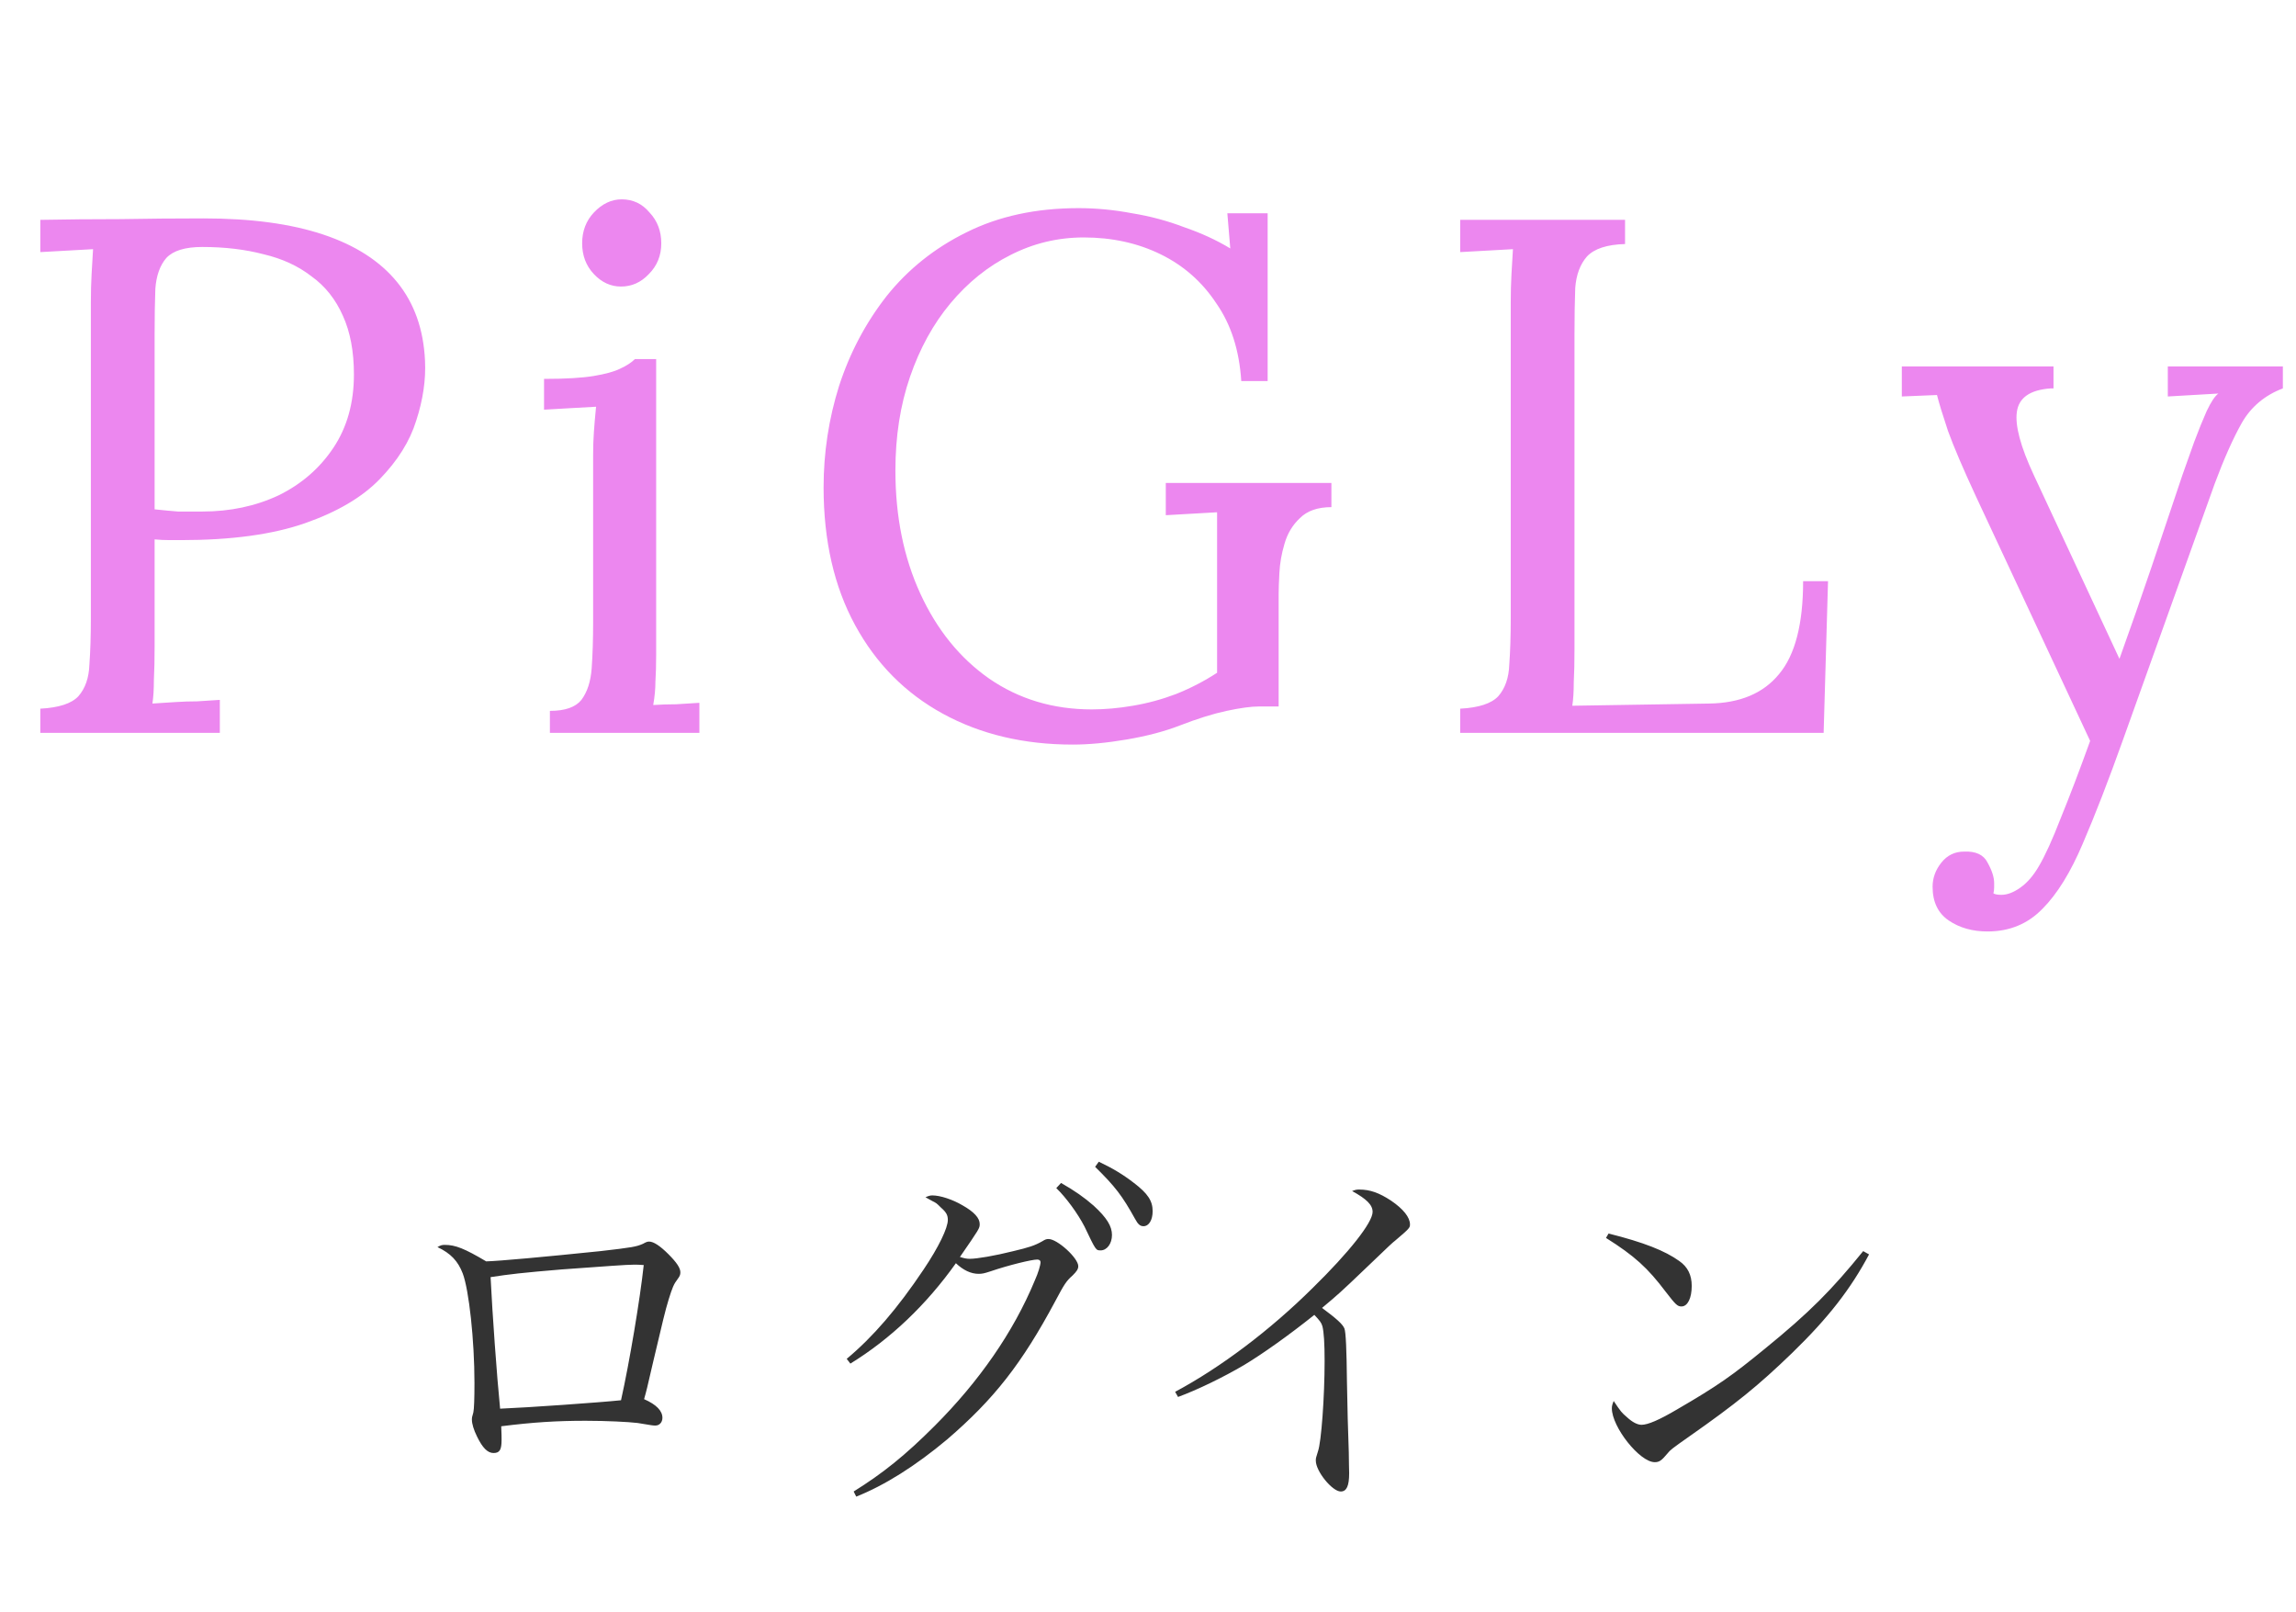 <svg width="188" height="132" viewBox="0 0 188 132" fill="none" xmlns="http://www.w3.org/2000/svg">
<path d="M3.3 58.02C4.82 57.94 5.86 57.6 6.42 57C6.98 56.36 7.28 55.5 7.32 54.42C7.4 53.3 7.44 52.04 7.44 50.64V24.72C7.44 23.92 7.46 23.16 7.5 22.44C7.54 21.68 7.58 21 7.62 20.4C6.9 20.44 6.18 20.48 5.46 20.52C4.74 20.56 4.02 20.6 3.3 20.64V18C5.42 17.96 7.6 17.94 9.84 17.94C12.08 17.9 14.36 17.88 16.68 17.88C20.56 17.88 23.82 18.32 26.46 19.2C29.1 20.08 31.12 21.38 32.52 23.1C33.92 24.82 34.68 26.96 34.8 29.52C34.88 31.08 34.64 32.72 34.08 34.44C33.56 36.12 32.56 37.72 31.08 39.24C29.64 40.72 27.6 41.92 24.96 42.84C22.32 43.76 18.94 44.22 14.82 44.22C14.66 44.22 14.36 44.22 13.92 44.22C13.48 44.22 13.06 44.2 12.66 44.16V52.86C12.66 53.94 12.64 54.88 12.6 55.68C12.6 56.44 12.56 57.08 12.48 57.6C13.12 57.56 13.74 57.52 14.34 57.48C14.94 57.44 15.54 57.42 16.14 57.42C16.78 57.38 17.4 57.34 18 57.3V60H3.3V58.02ZM12.66 41.7C13.42 41.78 14.06 41.84 14.58 41.88C15.14 41.88 15.8 41.88 16.56 41.88C18.84 41.88 20.92 41.44 22.8 40.56C24.68 39.64 26.18 38.34 27.3 36.66C28.42 34.98 28.98 32.98 28.98 30.66C28.98 28.78 28.68 27.18 28.08 25.86C27.48 24.5 26.62 23.42 25.5 22.62C24.42 21.78 23.12 21.18 21.6 20.82C20.08 20.42 18.4 20.22 16.56 20.22C15.16 20.22 14.18 20.52 13.62 21.12C13.1 21.72 12.8 22.56 12.72 23.64C12.68 24.68 12.66 25.92 12.66 27.36V41.7ZM45.027 58.2C46.267 58.2 47.127 57.9 47.607 57.3C48.087 56.66 48.367 55.8 48.447 54.72C48.527 53.6 48.567 52.32 48.567 50.88V37.2C48.567 36.56 48.587 35.96 48.627 35.4C48.667 34.8 48.727 34.1 48.807 33.3C48.087 33.34 47.367 33.38 46.647 33.42C45.967 33.46 45.267 33.5 44.547 33.54V31.02C46.307 31.02 47.667 30.94 48.627 30.78C49.587 30.62 50.307 30.42 50.787 30.18C51.307 29.94 51.707 29.68 51.987 29.4H53.727V53.64C53.727 54.44 53.707 55.16 53.667 55.8C53.667 56.4 53.607 57.04 53.487 57.72C54.127 57.68 54.747 57.66 55.347 57.66C55.987 57.62 56.627 57.58 57.267 57.54V60H45.027V58.2ZM50.847 23.46C50.007 23.46 49.267 23.12 48.627 22.44C47.987 21.76 47.667 20.92 47.667 19.92C47.667 18.92 47.987 18.08 48.627 17.4C49.307 16.68 50.067 16.32 50.907 16.32C51.827 16.32 52.587 16.68 53.187 17.4C53.827 18.08 54.147 18.92 54.147 19.92C54.147 20.92 53.807 21.76 53.127 22.44C52.487 23.12 51.727 23.46 50.847 23.46ZM87.837 60.96C83.837 60.96 80.297 60.12 77.217 58.44C74.137 56.76 71.737 54.34 70.017 51.18C68.297 48.02 67.437 44.26 67.437 39.9C67.437 37.06 67.857 34.3 68.697 31.62C69.577 28.9 70.877 26.44 72.597 24.24C74.357 22.04 76.537 20.3 79.137 19.02C81.777 17.7 84.837 17.04 88.317 17.04C89.757 17.04 91.217 17.18 92.697 17.46C94.177 17.7 95.597 18.08 96.957 18.6C98.357 19.08 99.617 19.66 100.737 20.34L100.497 17.46H103.797V31.2H101.637C101.477 28.68 100.797 26.56 99.597 24.84C98.437 23.08 96.917 21.74 95.037 20.82C93.157 19.9 91.057 19.44 88.737 19.44C86.617 19.44 84.617 19.92 82.737 20.88C80.897 21.8 79.257 23.12 77.817 24.84C76.417 26.52 75.317 28.52 74.517 30.84C73.717 33.16 73.317 35.72 73.317 38.52C73.317 42.28 73.997 45.64 75.357 48.6C76.717 51.56 78.597 53.88 80.997 55.56C83.437 57.24 86.237 58.08 89.397 58.08C90.477 58.08 91.597 57.98 92.757 57.78C93.957 57.58 95.137 57.26 96.297 56.82C97.497 56.34 98.617 55.76 99.657 55.08V47.76C99.657 46.8 99.657 45.84 99.657 44.88C99.657 43.88 99.657 42.9 99.657 41.94C98.977 41.98 98.277 42.02 97.557 42.06C96.837 42.1 96.137 42.14 95.457 42.18V39.54H109.017V41.52C107.897 41.52 107.037 41.82 106.437 42.42C105.837 42.98 105.417 43.68 105.177 44.52C104.937 45.32 104.797 46.12 104.757 46.92C104.717 47.68 104.697 48.26 104.697 48.66V57.84H103.077C102.437 57.84 101.557 57.96 100.437 58.2C99.317 58.44 98.037 58.84 96.597 59.4C95.357 59.88 93.917 60.26 92.277 60.54C90.637 60.82 89.157 60.96 87.837 60.96ZM119.562 60V58.02C121.082 57.94 122.122 57.6 122.682 57C123.242 56.36 123.542 55.5 123.582 54.42C123.662 53.3 123.702 52.04 123.702 50.64V24.72C123.702 23.92 123.722 23.16 123.762 22.44C123.802 21.68 123.842 21 123.882 20.4C123.162 20.44 122.442 20.48 121.722 20.52C121.002 20.56 120.282 20.6 119.562 20.64V18H133.062V19.98C131.582 20.02 130.542 20.36 129.942 21C129.382 21.64 129.062 22.5 128.982 23.58C128.942 24.66 128.922 25.92 128.922 27.36V53.1C128.922 54.18 128.902 55.1 128.862 55.86C128.862 56.62 128.822 57.26 128.742 57.78L139.962 57.6C142.482 57.56 144.382 56.76 145.662 55.2C146.982 53.64 147.642 51.1 147.642 47.58H149.682L149.322 60H119.562ZM162.744 76.26C161.504 76.26 160.444 75.96 159.564 75.36C158.684 74.76 158.244 73.84 158.244 72.6C158.244 71.88 158.484 71.22 158.964 70.62C159.444 70.02 160.064 69.72 160.824 69.72C161.784 69.68 162.424 69.98 162.744 70.62C163.104 71.26 163.284 71.82 163.284 72.3C163.284 72.42 163.284 72.54 163.284 72.66C163.284 72.82 163.264 72.98 163.224 73.14C163.344 73.22 163.564 73.26 163.884 73.26C164.364 73.26 164.884 73.06 165.444 72.66C166.004 72.26 166.504 71.68 166.944 70.92C167.464 70.04 168.064 68.72 168.744 66.96C169.464 65.2 170.264 63.1 171.144 60.66L161.784 40.62C160.744 38.38 159.984 36.6 159.504 35.28C159.064 33.96 158.764 32.98 158.604 32.34L155.724 32.46V30H168.144V31.8H167.904C166.224 31.92 165.304 32.56 165.144 33.72C164.984 34.84 165.444 36.56 166.524 38.88L173.544 53.94C174.464 51.38 175.344 48.86 176.184 46.38C177.024 43.86 177.864 41.36 178.704 38.88C179.024 38 179.344 37.1 179.664 36.18C180.024 35.22 180.364 34.38 180.684 33.66C181.044 32.9 181.364 32.42 181.644 32.22L177.504 32.46V30H186.924V31.8C185.444 32.36 184.324 33.3 183.564 34.62C182.844 35.9 182.104 37.56 181.344 39.6L173.844 60.54C172.644 63.9 171.544 66.74 170.544 69.06C169.544 71.42 168.444 73.2 167.244 74.4C166.044 75.64 164.544 76.26 162.744 76.26Z" fill="#EC87EF"/>
<path d="M35.82 102.1C36.09 101.95 36.18 101.92 36.42 101.92C37.29 101.92 38.04 102.22 39.81 103.27C40.89 103.24 44.52 102.91 49.17 102.43C51.78 102.13 52.11 102.07 52.65 101.83C52.92 101.68 53.01 101.65 53.16 101.65C53.52 101.65 54.06 102.01 54.72 102.67C55.41 103.36 55.71 103.81 55.71 104.17C55.71 104.38 55.65 104.5 55.47 104.74C55.17 105.13 55.05 105.43 54.75 106.39C54.45 107.38 54.3 108.04 53.49 111.46C52.95 113.8 52.95 113.8 52.74 114.55C53.76 115 54.24 115.51 54.24 116.08C54.24 116.44 54 116.71 53.67 116.71C53.46 116.71 53.46 116.71 52.2 116.5C51.45 116.41 49.65 116.32 47.94 116.32C45.6 116.32 43.65 116.44 41.04 116.77C41.07 117.52 41.07 117.55 41.07 117.88C41.07 118.69 40.92 118.96 40.41 118.96C39.93 118.96 39.51 118.54 39.06 117.61C38.79 117.07 38.64 116.56 38.64 116.23C38.64 116.08 38.64 116.02 38.76 115.63C38.82 115.36 38.85 114.46 38.85 113.23C38.85 109.72 38.4 105.61 37.89 104.26C37.5 103.24 36.9 102.61 35.82 102.1ZM40.17 104.56C40.32 107.62 40.68 112.63 40.95 115.33C43.2 115.24 49.14 114.82 50.85 114.64C51.54 111.55 52.41 106.36 52.71 103.57C52.32 103.54 52.17 103.54 51.9 103.54C51.3 103.54 49.74 103.66 45.99 103.93C42.75 104.2 41.73 104.32 40.17 104.56ZM69.63 111.64L69.33 111.25C71.49 109.45 73.5 107.11 75.63 103.93C76.86 102.1 77.61 100.54 77.61 99.88C77.61 99.49 77.49 99.25 77.04 98.86C76.68 98.5 76.68 98.5 76.32 98.32C75.99 98.14 75.99 98.14 75.78 98.02C76.05 97.9 76.17 97.87 76.35 97.87C76.98 97.87 78 98.2 78.81 98.68C79.77 99.22 80.22 99.73 80.22 100.21C80.22 100.57 80.19 100.6 78.6 102.91C78.99 103.03 79.17 103.06 79.41 103.06C79.98 103.06 81.42 102.82 82.98 102.43C84.24 102.13 84.72 101.98 85.35 101.62C85.59 101.47 85.68 101.44 85.86 101.44C86.58 101.44 88.29 103 88.29 103.66C88.29 103.9 88.17 104.08 87.84 104.41C87.3 104.89 87.15 105.13 86.4 106.54C83.67 111.64 81.39 114.55 77.55 117.85C74.97 120.01 72.45 121.6 70.11 122.53L69.9 122.11C72.3 120.61 74.1 119.17 76.53 116.74C80.16 113.11 82.98 109.06 84.72 104.86C85.02 104.2 85.2 103.57 85.2 103.33C85.2 103.21 85.11 103.12 84.93 103.12C84.48 103.12 82.62 103.57 81.12 104.08C80.58 104.26 80.4 104.29 80.13 104.29C79.5 104.29 78.87 103.99 78.27 103.42C75.84 106.84 72.9 109.63 69.63 111.64ZM86.49 97.27L86.88 96.85C87.99 97.48 88.8 98.05 89.55 98.71C90.63 99.7 91.05 100.39 91.05 101.11C91.05 101.83 90.63 102.37 90.12 102.37C89.73 102.37 89.73 102.37 88.8 100.42C88.26 99.37 87.3 98.05 86.49 97.27ZM89.67 95.53L89.97 95.11C91.05 95.62 91.92 96.13 92.85 96.85C93.99 97.72 94.38 98.32 94.38 99.16C94.38 99.88 94.08 100.39 93.63 100.39C93.36 100.39 93.18 100.24 92.94 99.79C91.89 97.9 91.32 97.15 89.67 95.53ZM96.46 114.37L96.221 113.95C99.971 111.94 103.991 108.91 107.501 105.43C110.471 102.52 112.391 100.09 112.391 99.22C112.391 98.65 111.911 98.17 110.711 97.51C111.041 97.39 111.101 97.39 111.311 97.39C112.181 97.39 112.931 97.66 113.891 98.29C114.911 98.98 115.451 99.67 115.451 100.24C115.451 100.51 115.421 100.57 114.251 101.56C113.951 101.8 113.951 101.8 111.821 103.84C109.721 105.85 109.541 106 108.251 107.08C109.421 107.95 109.931 108.4 110.081 108.76C110.201 109.06 110.261 110.47 110.291 113.17C110.321 115.27 110.381 117.19 110.441 118.9C110.441 119.56 110.471 120.43 110.471 120.61C110.471 121.66 110.261 122.11 109.781 122.11C109.091 122.11 107.741 120.46 107.741 119.59C107.741 119.38 107.741 119.38 107.921 118.81C108.191 118.06 108.461 114.34 108.461 111.43C108.461 109.96 108.401 109.06 108.281 108.58C108.191 108.28 108.071 108.13 107.621 107.65C105.521 109.33 103.361 110.86 101.861 111.76C100.181 112.75 98.02 113.8 96.46 114.37ZM131.501 101.35L131.711 100.99C134.591 101.71 136.331 102.4 137.501 103.24C138.191 103.72 138.521 104.38 138.521 105.28C138.521 106.27 138.191 106.96 137.681 106.96C137.351 106.96 137.201 106.81 136.391 105.76C134.921 103.81 133.841 102.82 131.501 101.35ZM152.561 102.43L153.041 102.7C151.541 105.52 149.711 107.89 146.741 110.77C143.981 113.44 142.121 114.94 138.311 117.61C136.901 118.6 136.751 118.72 136.541 118.99C136.061 119.56 135.881 119.71 135.491 119.71C134.261 119.71 131.981 116.83 131.981 115.3C131.981 115.12 132.011 115 132.131 114.7C132.731 115.6 132.791 115.66 133.211 116.02C133.661 116.44 134.081 116.65 134.411 116.65C134.921 116.65 135.851 116.26 137.321 115.39C140.681 113.44 141.851 112.6 144.491 110.44C148.181 107.44 149.981 105.61 152.561 102.43Z" fill="#333333"/>
</svg>

